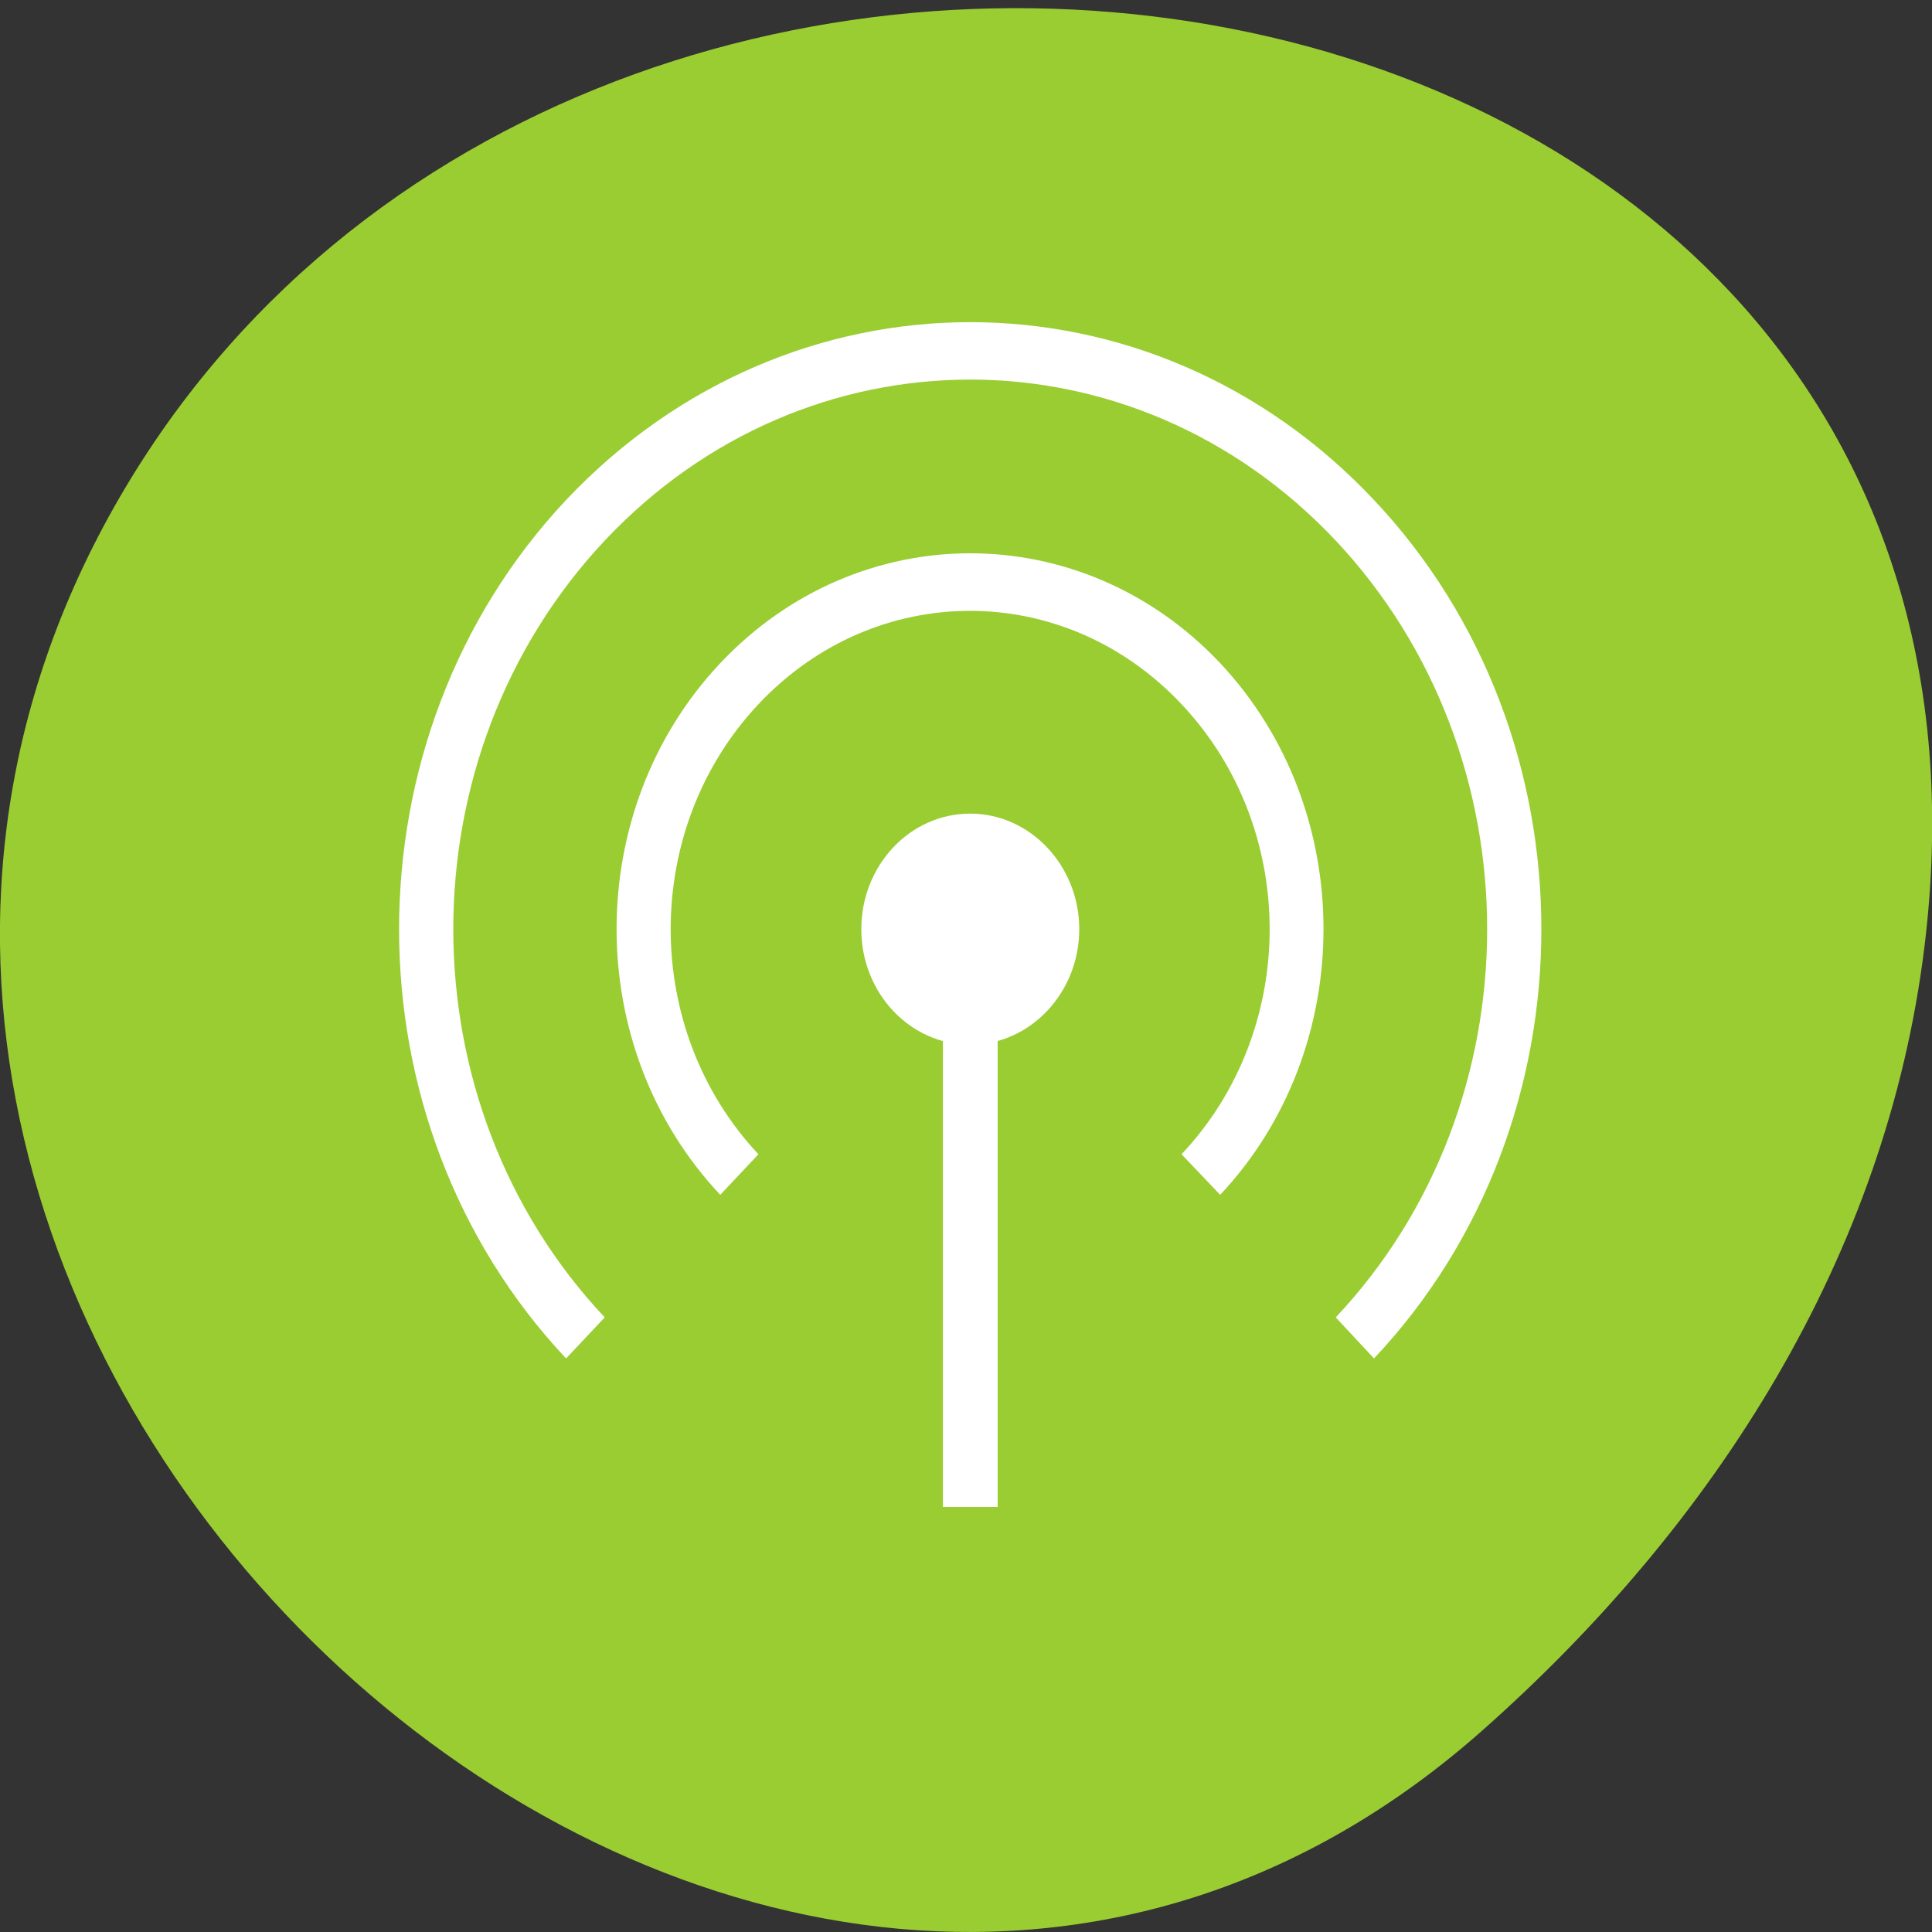 
<svg xmlns="http://www.w3.org/2000/svg" xmlns:xlink="http://www.w3.org/1999/xlink" width="16px" height="16px" viewBox="0 0 16 16" version="1.1">
<rect x="0" y="0" width="16" height="16" fill="#333333" stroke="none"/>
<g id="surface1">
<path style=" stroke:none;fill-rule:nonzero;fill:rgb(60.392%,80.392%,19.608%);fill-opacity:1;" d="M 12.266 14.34 C 6.312 19.594 -2.848 11.305 0.855 4.363 C 4.602 -2.652 16.992 -0.781 15.938 7.836 C 15.625 10.398 14.207 12.625 12.266 14.34 Z M 12.266 14.34 "/>
<path style=" stroke:none;fill-rule:nonzero;fill:rgb(100%,100%,100%);fill-opacity:1;" d="M 8.938 7.695 C 8.938 7.168 8.531 6.738 8.035 6.738 C 7.535 6.738 7.133 7.168 7.133 7.695 C 7.133 8.223 7.535 8.652 8.035 8.652 C 8.531 8.652 8.938 8.223 8.938 7.695 Z M 8.938 7.695 "/>
<path style=" stroke:none;fill-rule:nonzero;fill:rgb(100%,100%,100%);fill-opacity:1;" d="M 8.262 12.48 L 7.809 12.48 L 7.809 7.695 L 8.262 7.695 Z M 8.262 12.48 "/>
<path style=" stroke:none;fill-rule:nonzero;fill:rgb(100%,100%,100%);fill-opacity:1;" d="M 8.035 4.582 C 7.285 4.582 6.535 4.887 5.965 5.492 C 4.82 6.707 4.82 8.68 5.965 9.895 L 6.281 9.559 C 5.312 8.527 5.312 6.863 6.281 5.832 C 7.25 4.801 8.816 4.801 9.785 5.832 C 10.758 6.863 10.758 8.527 9.785 9.559 L 10.105 9.895 C 11.246 8.68 11.246 6.707 10.105 5.492 C 9.535 4.887 8.785 4.582 8.035 4.582 Z M 8.035 4.582 "/>
<path style=" stroke:none;fill-rule:nonzero;fill:rgb(100%,100%,100%);fill-opacity:1;" d="M 8.035 2.668 C 6.824 2.668 5.613 3.16 4.688 4.141 C 2.844 6.102 2.844 9.289 4.688 11.25 L 5.008 10.91 C 3.336 9.133 3.336 6.258 5.008 4.477 C 6.68 2.699 9.387 2.699 11.062 4.477 C 12.734 6.258 12.734 9.133 11.062 10.91 L 11.379 11.25 C 13.227 9.289 13.227 6.102 11.379 4.141 C 10.457 3.16 9.246 2.668 8.035 2.668 Z M 8.035 2.668 "/>
</g>
</svg>
